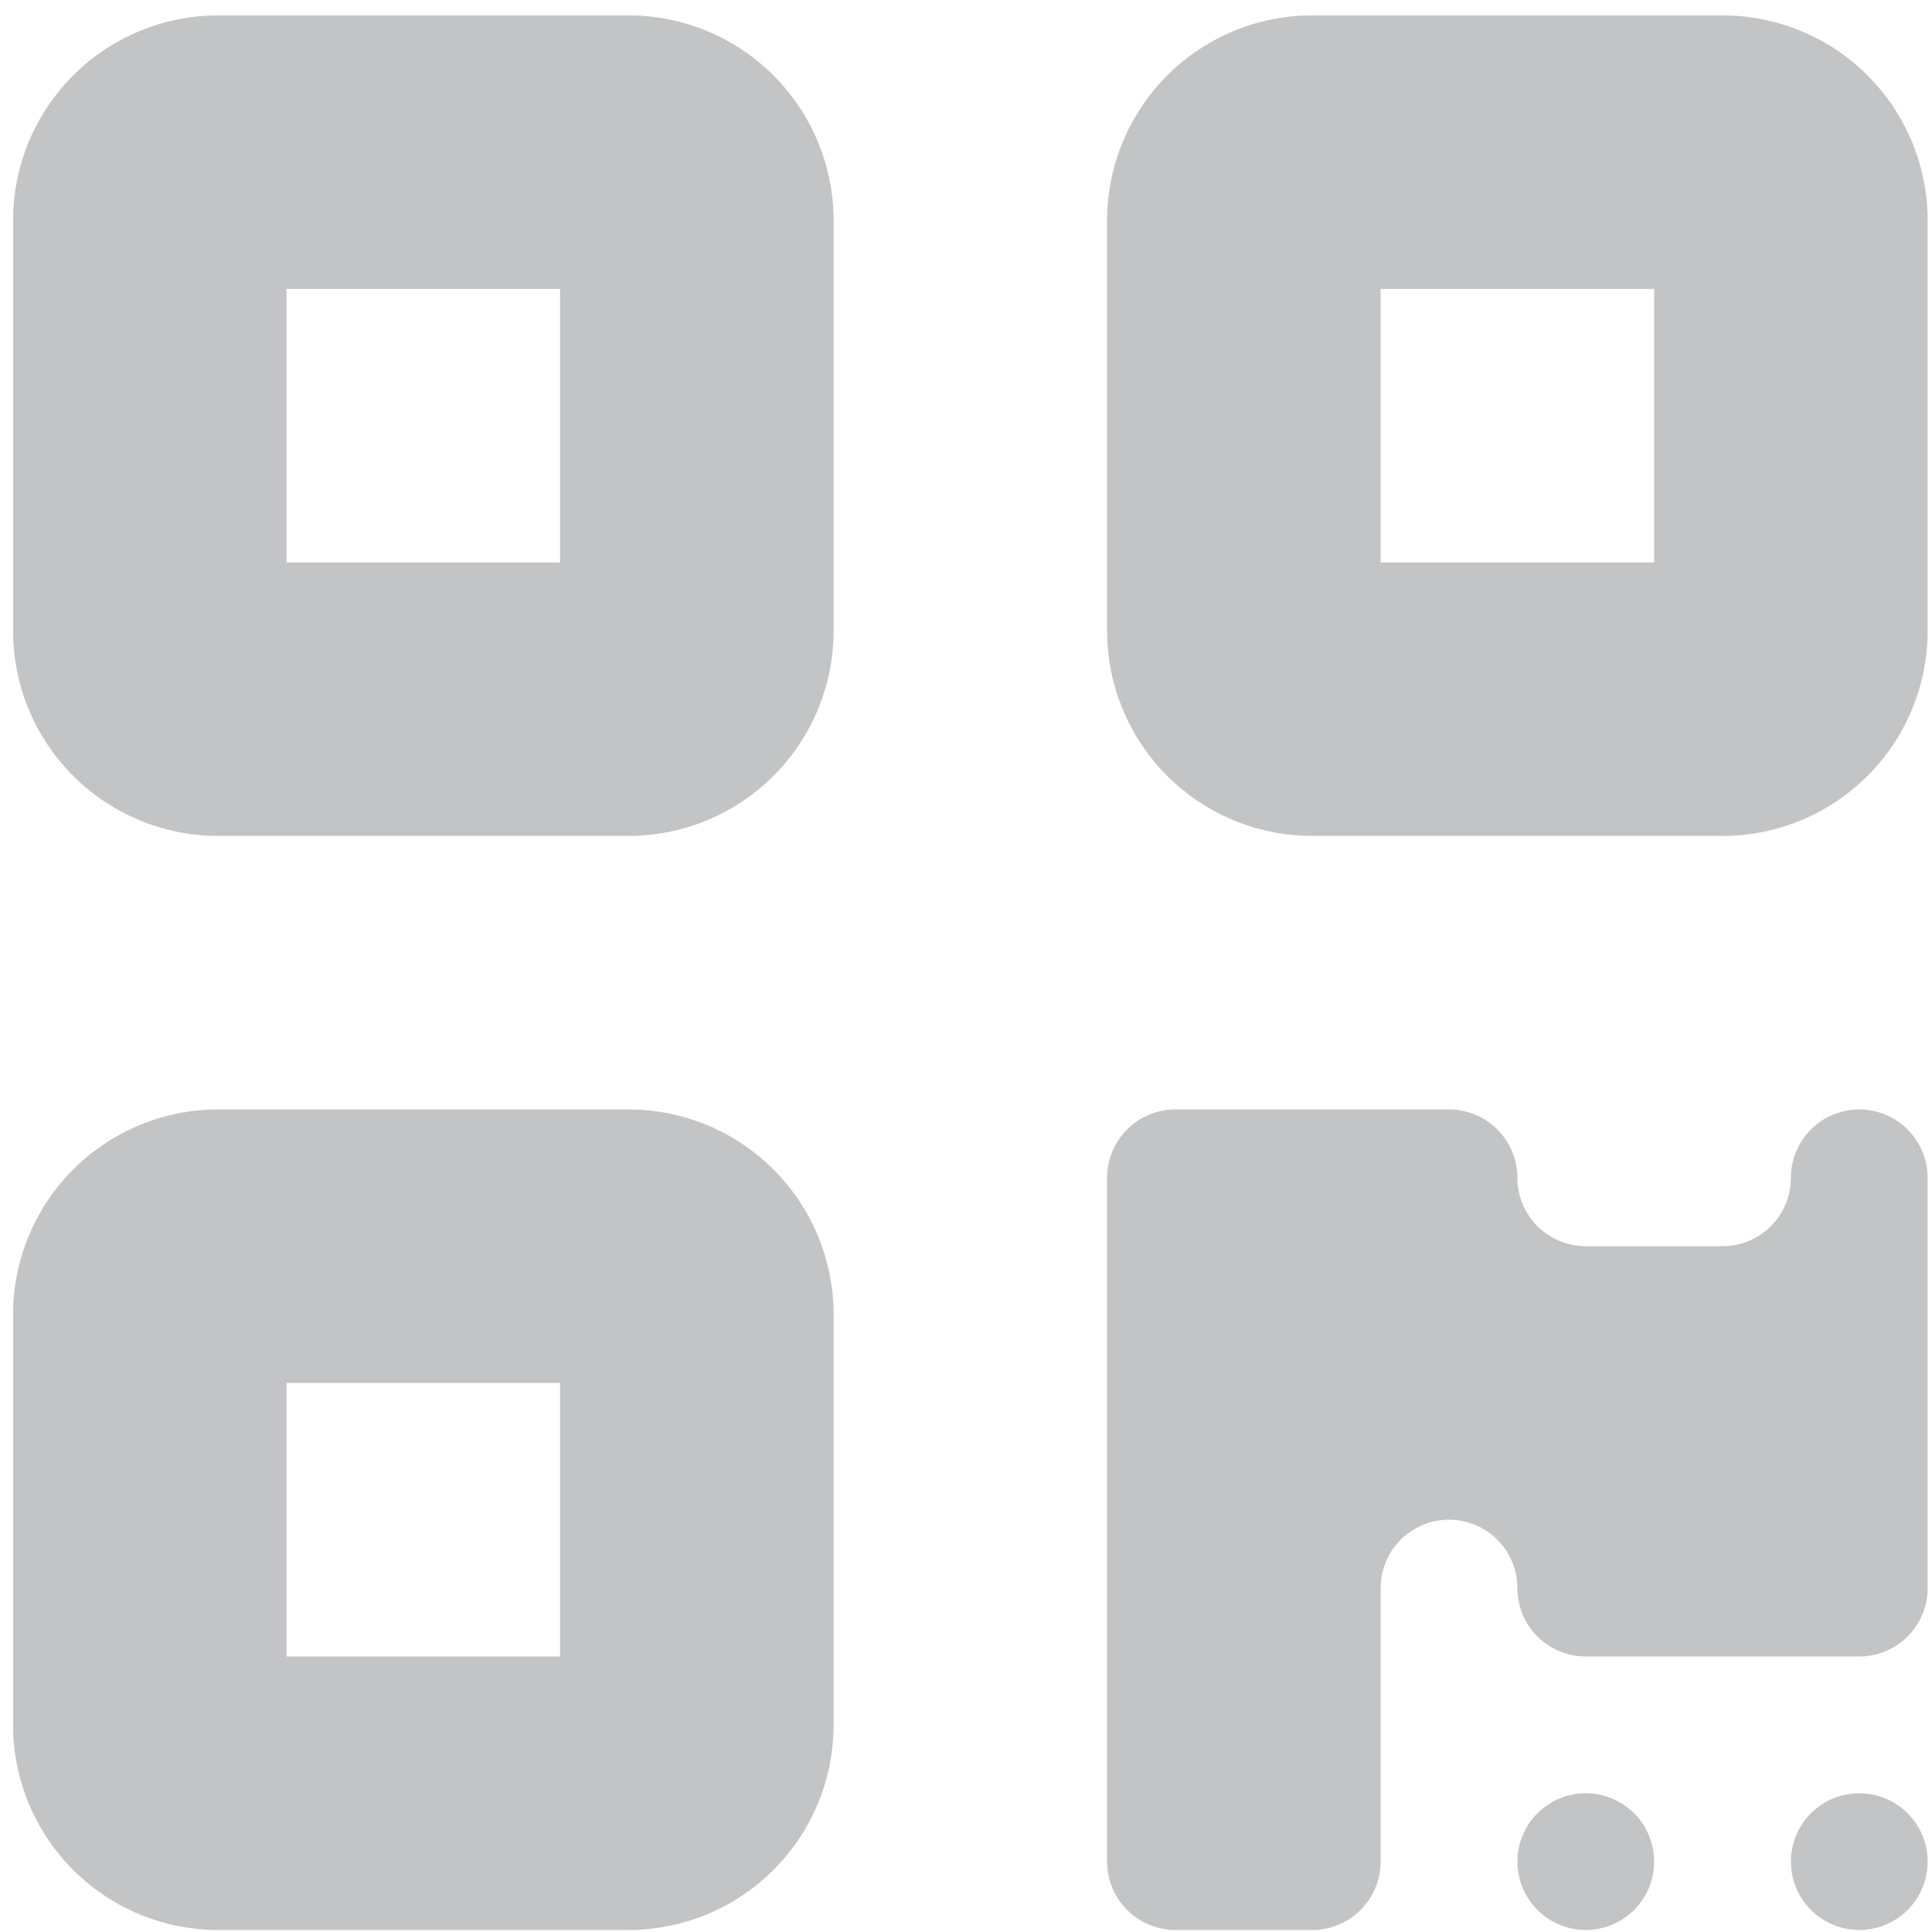 <svg width="111" height="111" viewBox="0 0 111 111" fill="none" xmlns="http://www.w3.org/2000/svg">
<path d="M0.75 12.67C0.75 9.544 1.992 6.546 4.202 4.336C6.412 2.126 9.41 0.884 12.536 0.884H36.107C39.233 0.884 42.231 2.126 44.441 4.336C46.651 6.546 47.893 9.544 47.893 12.67V36.241C47.893 39.367 46.651 42.365 44.441 44.575C42.231 46.785 39.233 48.027 36.107 48.027H12.536C9.41 48.027 6.412 46.785 4.202 44.575C1.992 42.365 0.75 39.367 0.75 36.241V12.67ZM16.464 16.599V32.313H32.179V16.599H16.464ZM0.75 75.527C0.75 72.401 1.992 69.404 4.202 67.193C6.412 64.983 9.41 63.741 12.536 63.741H36.107C39.233 63.741 42.231 64.983 44.441 67.193C46.651 69.404 47.893 72.401 47.893 75.527V99.099C47.893 102.224 46.651 105.222 44.441 107.432C42.231 109.643 39.233 110.884 36.107 110.884H12.536C9.41 110.884 6.412 109.643 4.202 107.432C1.992 105.222 0.75 102.224 0.75 99.099V75.527ZM16.464 79.456V95.17H32.179V79.456H16.464ZM75.393 0.884H98.964C102.09 0.884 105.088 2.126 107.298 4.336C109.508 6.546 110.75 9.544 110.75 12.67V36.241C110.75 39.367 109.508 42.365 107.298 44.575C105.088 46.785 102.09 48.027 98.964 48.027H75.393C72.267 48.027 69.269 46.785 67.059 44.575C64.849 42.365 63.607 39.367 63.607 36.241V12.67C63.607 9.544 64.849 6.546 67.059 4.336C69.269 2.126 72.267 0.884 75.393 0.884ZM95.036 16.599H79.321V32.313H95.036V16.599ZM63.607 67.67C63.607 66.628 64.021 65.629 64.758 64.892C65.495 64.155 66.494 63.741 67.536 63.741H83.25C84.292 63.741 85.291 64.155 86.028 64.892C86.765 65.629 87.179 66.628 87.179 67.67C87.179 68.712 87.593 69.711 88.329 70.448C89.066 71.185 90.065 71.599 91.107 71.599H98.964C100.006 71.599 101.005 71.185 101.742 70.448C102.479 69.711 102.893 68.712 102.893 67.67C102.893 66.628 103.307 65.629 104.044 64.892C104.78 64.155 105.78 63.741 106.821 63.741C107.863 63.741 108.863 64.155 109.599 64.892C110.336 65.629 110.75 66.628 110.75 67.67V91.241C110.75 92.283 110.336 93.283 109.599 94.019C108.863 94.756 107.863 95.17 106.821 95.17H91.107C90.065 95.17 89.066 94.756 88.329 94.019C87.593 93.283 87.179 92.283 87.179 91.241C87.179 90.2 86.765 89.2 86.028 88.463C85.291 87.727 84.292 87.313 83.25 87.313C82.208 87.313 81.209 87.727 80.472 88.463C79.735 89.2 79.321 90.2 79.321 91.241V106.956C79.321 107.998 78.907 108.997 78.171 109.734C77.434 110.47 76.435 110.884 75.393 110.884H67.536C66.494 110.884 65.495 110.47 64.758 109.734C64.021 108.997 63.607 107.998 63.607 106.956V67.67ZM91.107 110.884C90.33 110.884 89.571 110.654 88.924 110.222C88.278 109.791 87.775 109.177 87.478 108.459C87.18 107.741 87.103 106.951 87.254 106.189C87.406 105.427 87.78 104.727 88.329 104.178C88.879 103.628 89.579 103.254 90.341 103.103C91.103 102.951 91.893 103.029 92.611 103.326C93.328 103.624 93.942 104.127 94.374 104.773C94.805 105.419 95.036 106.179 95.036 106.956C95.036 107.998 94.622 108.997 93.885 109.734C93.148 110.47 92.149 110.884 91.107 110.884ZM106.821 110.884C106.044 110.884 105.285 110.654 104.639 110.222C103.993 109.791 103.489 109.177 103.192 108.459C102.895 107.741 102.817 106.951 102.968 106.189C103.12 105.427 103.494 104.727 104.044 104.178C104.593 103.628 105.293 103.254 106.055 103.103C106.817 102.951 107.607 103.029 108.325 103.326C109.043 103.624 109.656 104.127 110.088 104.773C110.52 105.419 110.75 106.179 110.75 106.956C110.75 107.998 110.336 108.997 109.599 109.734C108.863 110.47 107.863 110.884 106.821 110.884Z" fill="#C3C4C6"/>
</svg>
